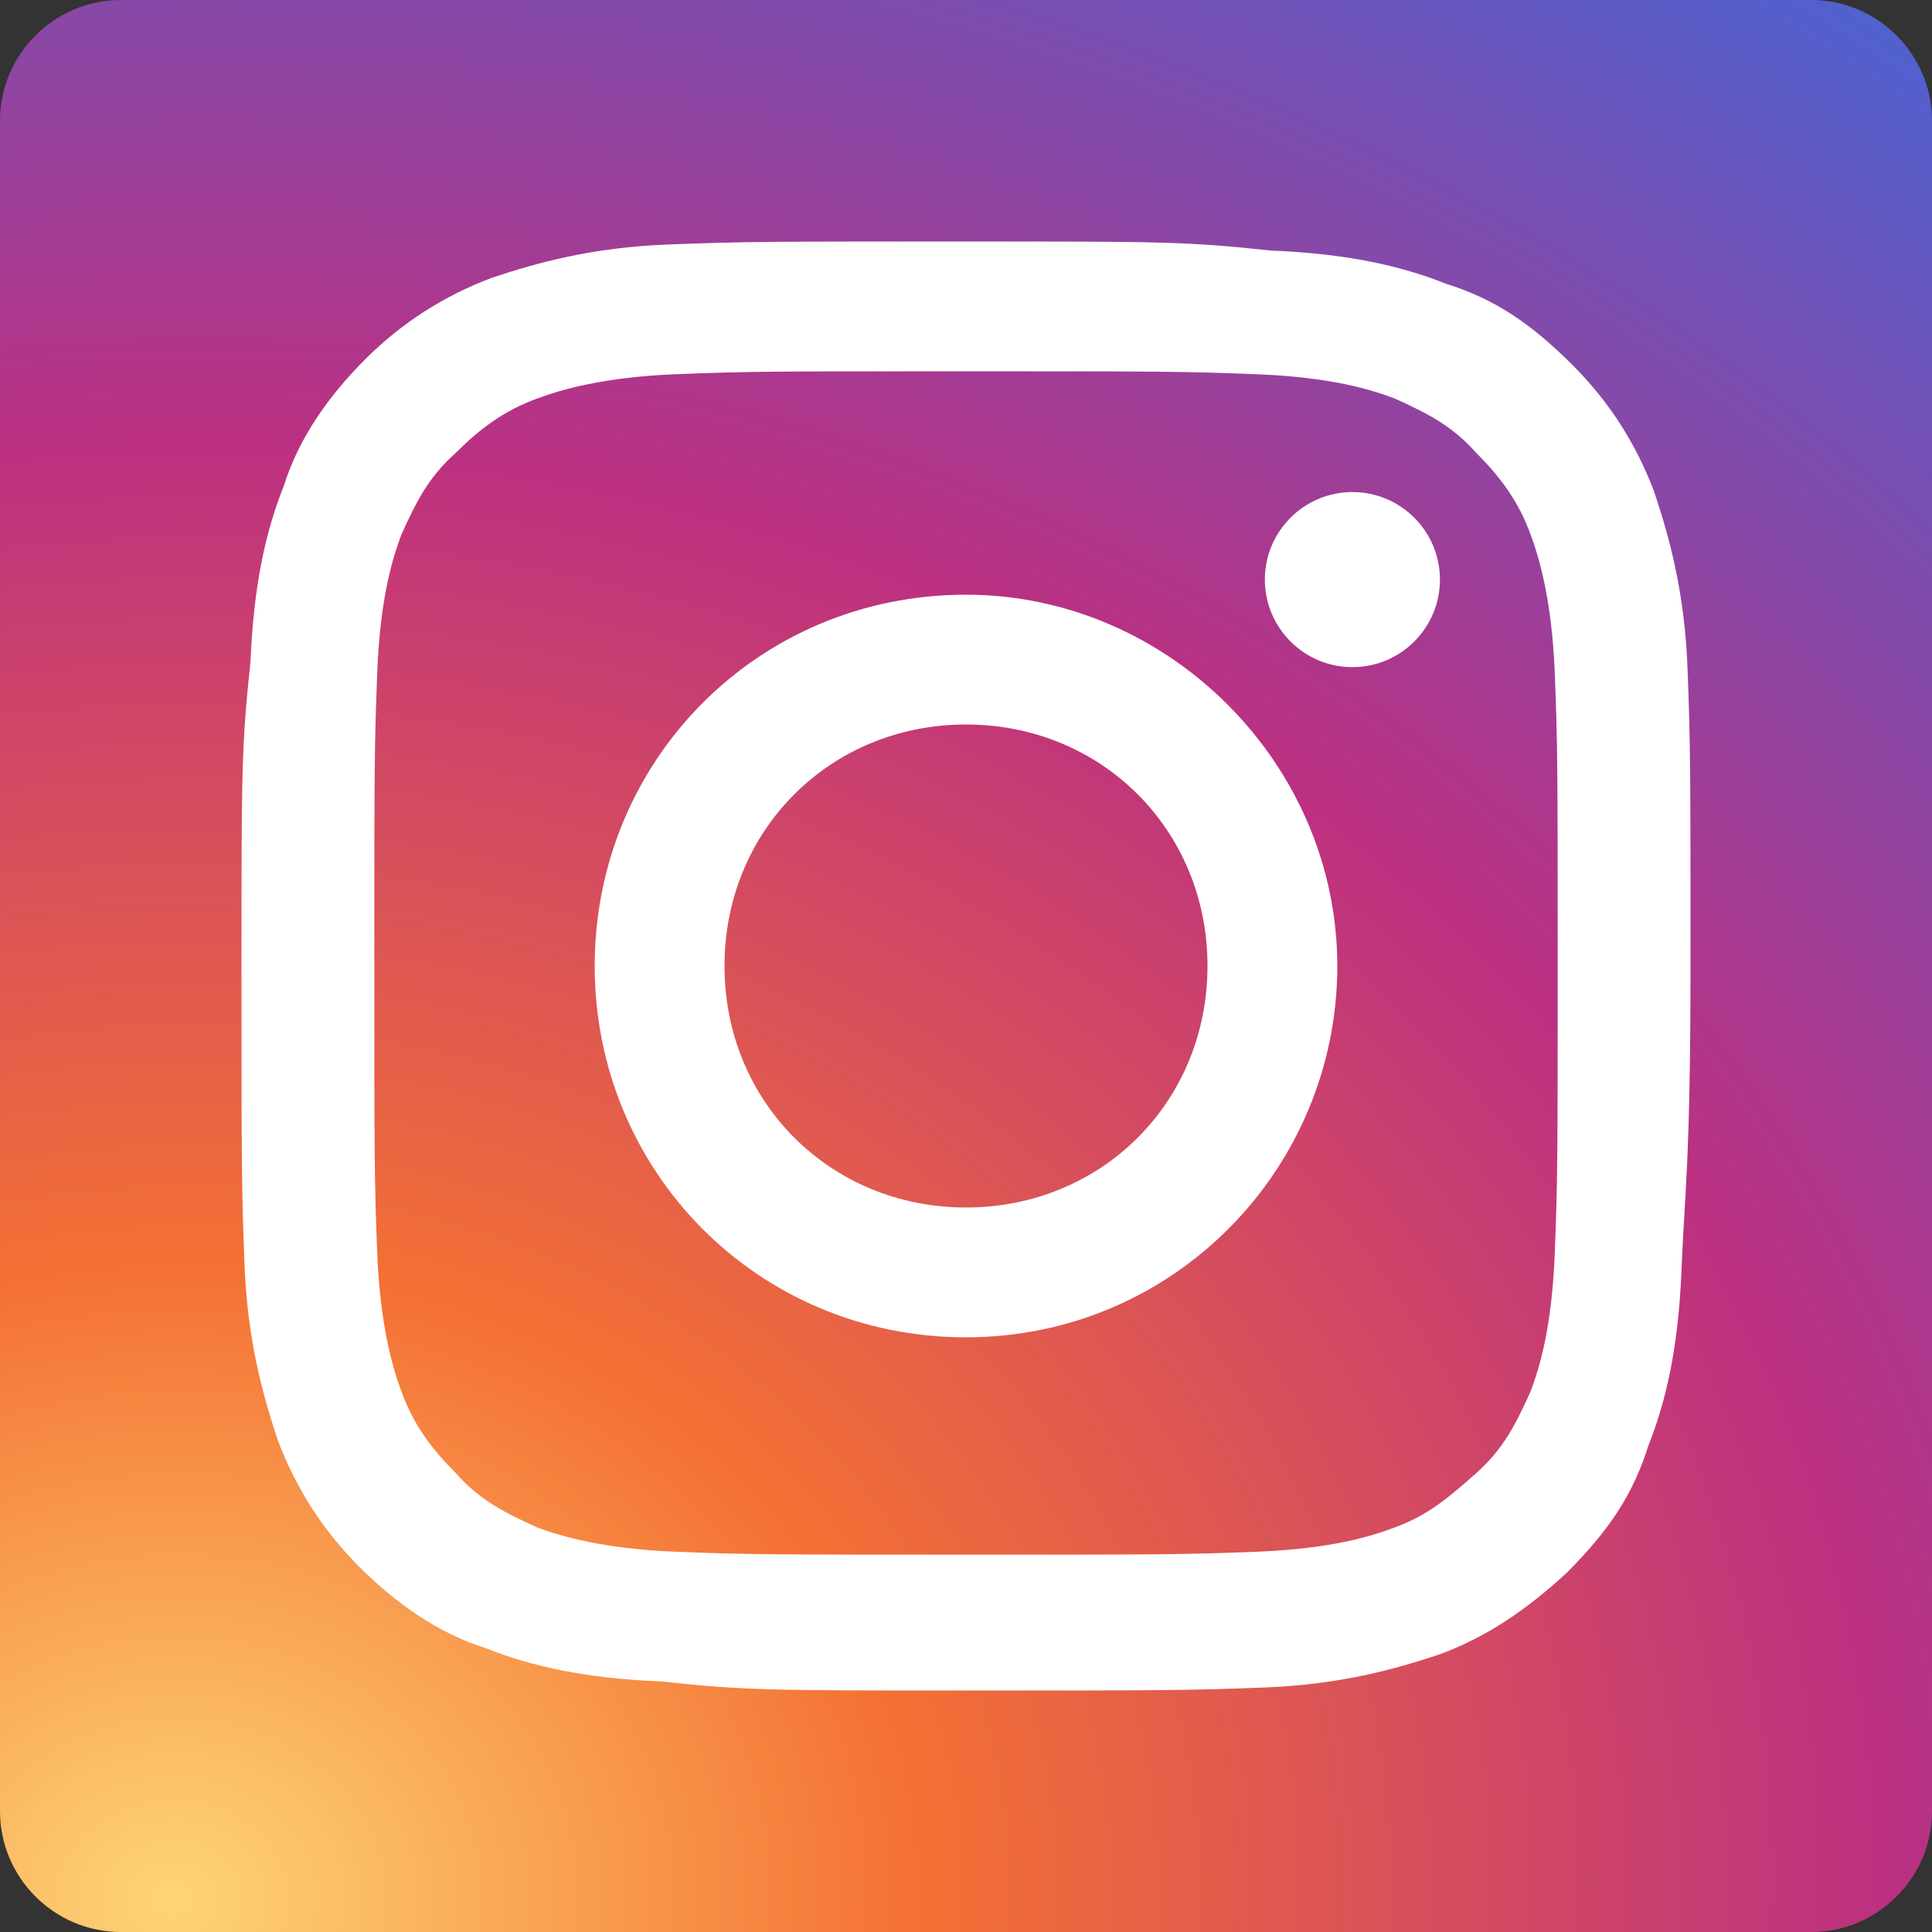 
<svg version="1.1" xmlns="http://www.w3.org/2000/svg" viewBox="0 0 64 64">
  <rect x="0" y="0" width="64" height="64" fill="#333333" stroke="none"/>
  <radialGradient id="gradient" cx="8.448" cy="-623.726" r="93.142" gradientTransform="matrix(0.999 -5.233596e-02 4.448556e-02 0.849 25.004 592.914)" gradientUnits="userSpaceOnUse">
  	<stop offset="0" style="stop-color:#FED576"/>
  	<stop offset="0.263" style="stop-color:#F47133"/>
  	<stop offset="0.609" style="stop-color:#BC3081"/>
  	<stop offset="1" style="stop-color:#4C63D2"/>
  </radialGradient>
  <path fill="url(#gradient)" d="M4,64c-2.2,0-4-1.8-4-4V4c0-2.2,1.8-4,4-4h56c2.2,0,4,1.8,4,4v56c0,2.2-1.8,4-4,4H4z"/>
  <path fill="#FFFFFF" d="M32,12.3c6.4,0,7.2,0,9.7,0.1c2.4,0.1,3.7,0.5,4.5,0.8c1.1,0.5,1.9,0.9,2.7,1.8 c0.8,0.8,1.4,1.6,1.8,2.7c0.3,0.8,0.7,2.2,0.8,4.5c0.1,2.5,0.1,3.3,0.1,9.7s0,7.2-0.1,9.7c-0.1,2.4-0.5,3.7-0.8,4.5 c-0.5,1.1-0.9,1.9-1.8,2.7c-0.9,0.8-1.6,1.4-2.7,1.8c-0.8,0.3-2.1,0.7-4.5,0.8c-2.5,0.1-3.3,0.1-9.7,0.1s-7.2,0-9.7-0.1 c-2.3-0.1-3.7-0.5-4.5-0.8c-1.1-0.5-1.9-0.9-2.7-1.8c-0.8-0.8-1.4-1.6-1.8-2.7c-0.3-0.8-0.7-2.2-0.8-4.5c-0.1-2.5-0.1-3.3-0.1-9.7 s0-7.2,0.1-9.7c0.1-2.4,0.5-3.7,0.8-4.5c0.5-1.1,0.9-1.9,1.8-2.7c0.8-0.8,1.6-1.4,2.7-1.8c0.8-0.3,2.2-0.7,4.5-0.8 C24.8,12.3,25.6,12.3,32,12.3 M32,8c-6.5,0-7.3,0-9.9,0.1c-2.5,0.1-4.3,0.6-5.8,1.1c-1.6,0.6-3,1.5-4.2,2.7s-2.2,2.6-2.7,4.2 c-0.6,1.5-1,3.3-1.1,5.8C8,24.7,8,25.5,8,32s0,7.3,0.1,9.9c0.1,2.5,0.6,4.3,1.1,5.8c0.6,1.6,1.5,3,2.7,4.2s2.6,2.2,4.2,2.7 c1.5,0.6,3.3,1,5.8,1.1C24.7,56,25.5,56,32,56s7.3,0,9.9-0.1c2.5-0.1,4.3-0.6,5.8-1.1c1.6-0.6,2.9-1.5,4.2-2.7 c1.4-1.4,2.2-2.6,2.7-4.2c0.6-1.5,1-3.3,1.1-5.8S56,38.5,56,32s0-7.3-0.1-9.9c-0.1-2.5-0.6-4.3-1.1-5.8c-0.6-1.6-1.5-3-2.7-4.2 c-1.4-1.4-2.6-2.2-4.2-2.7c-1.5-0.6-3.3-1-5.8-1.1C39.3,8,38.5,8,32,8L32,8z M32,19.7c-6.9,0-12.3,5.5-12.3,12.3S25.1,44.3,32,44.3 S44.3,38.7,44.3,32S38.7,19.7,32,19.7z M32,40c-4.5,0-8-3.5-8-8s3.5-8,8-8s8,3.5,8,8S36.5,40,32,40z M44.8,16.3 c-1.6,0-2.9,1.3-2.9,2.9c0,1.6,1.3,2.9,2.9,2.9c1.6,0,2.9-1.3,2.9-2.9C47.7,17.6,46.4,16.3,44.8,16.3z"/>
</svg>
